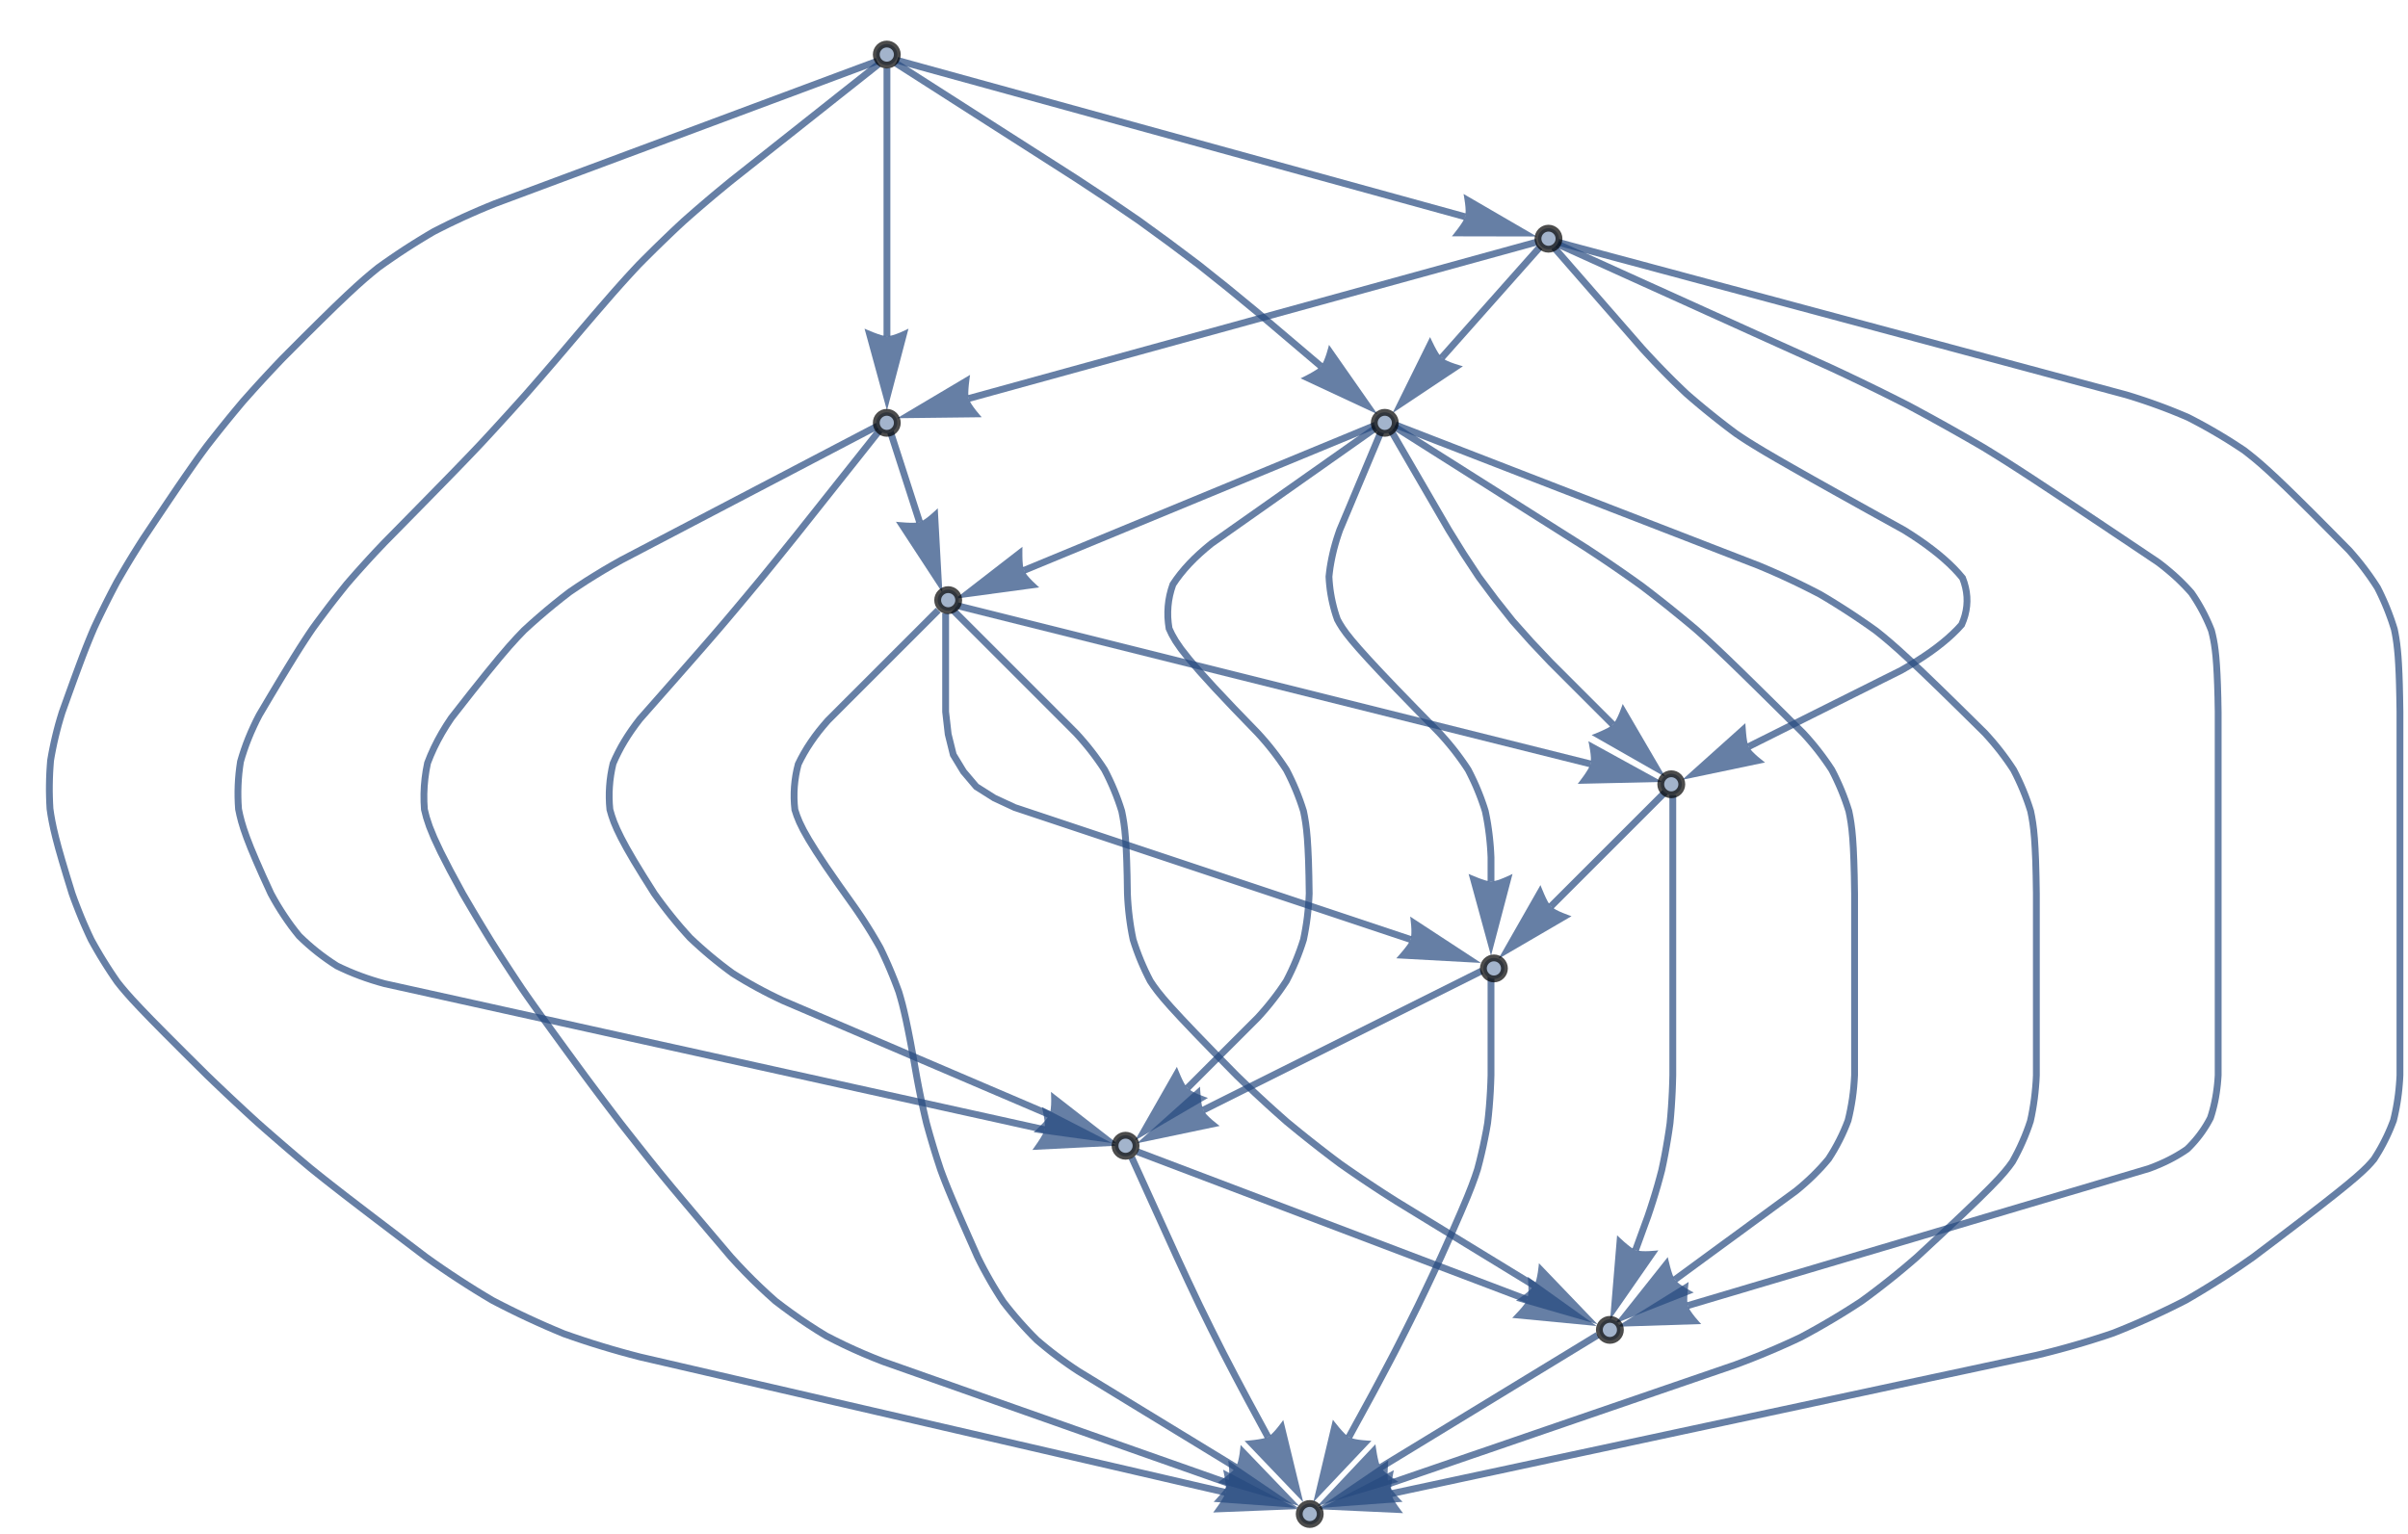 <?xml version="1.0" encoding="UTF-8"?>
<svg xmlns="http://www.w3.org/2000/svg" xmlns:xlink="http://www.w3.org/1999/xlink" width="353pt" height="225pt" viewBox="0 0 353 225" version="1.1">
<g id="surface14">
<path style="fill:none;stroke-width:1;stroke-linecap:butt;stroke-linejoin:miter;stroke:rgb(14.999%,28.999%,50%);stroke-opacity:0.7;stroke-miterlimit:3.25;" d="M 234.188 195.781 L 202.398 215.16 "/>
<path style=" stroke:none;fill-rule:nonzero;fill:rgb(14.999%,28.999%,50%);fill-opacity:0.7;" d="M 204.988 217.277 L 204.648 217.062 L 203.871 216.527 L 203.43 216.191 L 203.004 215.84 L 202.648 215.488 L 202.398 215.16 L 202.238 214.82 L 202.094 214.348 L 201.965 213.793 L 201.852 213.215 L 201.691 212.211 L 201.633 211.777 L 193.098 220.828 Z M 204.988 217.277 "/>
<path style="fill:none;stroke-width:1;stroke-linecap:butt;stroke-linejoin:miter;stroke:rgb(14.999%,28.999%,50%);stroke-opacity:0.7;stroke-miterlimit:3.25;" d="M 165.91 169.734 L 166.168 170.305 L 167.156 172.477 L 168.32 175.043 L 169.574 177.805 L 171.008 180.965 L 172.531 184.32 L 174.172 187.859 L 175.84 191.387 L 177.559 194.887 L 179.309 198.371 L 181.109 201.832 L 182.938 205.277 L 184.812 208.742 L 185.867 210.691 "/>
<path style=" stroke:none;fill-rule:nonzero;fill:rgb(14.999%,28.999%,50%);fill-opacity:0.7;" d="M 188.117 208.215 L 187.887 208.543 L 187.309 209.289 L 186.953 209.715 L 186.574 210.121 L 186.207 210.461 L 185.867 210.691 L 185.52 210.832 L 185.039 210.953 L 184.48 211.055 L 183.898 211.137 L 182.887 211.246 L 182.449 211.281 L 191.047 220.273 Z M 188.117 208.215 "/>
<path style="fill:none;stroke-width:1;stroke-linecap:butt;stroke-linejoin:miter;stroke:rgb(14.999%,28.999%,50%);stroke-opacity:0.7;stroke-miterlimit:3.25;" d="M 166.715 168.879 L 223.879 190.57 "/>
<path style=" stroke:none;fill-rule:nonzero;fill:rgb(14.999%,28.999%,50%);fill-opacity:0.7;" d="M 223.965 187.223 L 224 187.621 L 224.055 188.562 L 224.062 189.121 L 224.043 189.672 L 223.984 190.172 L 223.879 190.57 L 223.707 190.902 L 223.422 191.305 L 223.066 191.75 L 222.68 192.191 L 221.984 192.934 L 221.68 193.246 L 234.062 194.434 Z M 223.965 187.223 "/>
<path style="fill:none;stroke-width:1;stroke-linecap:butt;stroke-linejoin:miter;stroke:rgb(14.999%,28.999%,50%);stroke-opacity:0.7;stroke-miterlimit:3.25;" d="M 218.574 143.223 L 218.574 157.672 L 218.535 158.848 L 218.48 160.02 L 218.406 161.188 L 218.316 162.352 L 218.207 163.512 L 218.078 164.668 L 217.879 165.809 L 217.656 166.945 L 217.422 168.078 L 217.164 169.207 L 216.891 170.332 L 216.598 171.453 L 216.219 172.586 L 215.742 173.891 L 215.086 175.543 L 214.168 177.715 L 212.914 180.582 L 211.238 184.32 L 210.688 185.5 L 210.137 186.684 L 209.582 187.859 L 209.023 189.035 L 207.898 191.387 L 207.32 192.555 L 206.742 193.719 L 206.16 194.883 L 205.574 196.047 L 204.984 197.211 L 204.391 198.371 L 203.789 199.523 L 202.57 201.828 L 201.344 204.125 L 200.723 205.27 L 200.078 206.449 L 199.449 207.605 L 198.828 208.734 L 198.223 209.844 L 197.746 210.719 "/>
<path style=" stroke:none;fill-rule:nonzero;fill:rgb(14.999%,28.999%,50%);fill-opacity:0.7;" d="M 201.047 211.262 L 200.648 211.246 L 199.707 211.168 L 199.152 211.102 L 198.609 211.004 L 198.125 210.879 L 197.746 210.719 L 197.438 210.504 L 197.078 210.168 L 196.688 209.754 L 196.301 209.309 L 195.66 208.52 L 195.395 208.172 L 192.52 220.277 Z M 201.047 211.262 "/>
<path style="fill:none;stroke-width:1;stroke-linecap:butt;stroke-linejoin:miter;stroke:rgb(14.999%,28.999%,50%);stroke-opacity:0.7;stroke-miterlimit:3.25;" d="M 217.195 142.371 L 176.395 162.77 "/>
<path style=" stroke:none;fill-rule:nonzero;fill:rgb(14.999%,28.999%,50%);fill-opacity:0.7;" d="M 178.797 165.098 L 178.48 164.855 L 177.75 164.258 L 177.336 163.887 L 176.941 163.5 L 176.617 163.117 L 176.395 162.77 L 176.266 162.418 L 176.16 161.934 L 176.078 161.375 L 176.016 160.789 L 175.938 159.773 L 175.918 159.336 L 166.652 167.641 Z M 178.797 165.098 "/>
<path style="fill:none;stroke-width:1;stroke-linecap:butt;stroke-linejoin:miter;stroke:rgb(14.999%,28.999%,50%);stroke-opacity:0.7;stroke-miterlimit:3.25;" d="M 245.223 116.574 L 245.223 157.672 L 245.191 158.852 L 245.148 160.027 L 245.086 161.199 L 245.012 162.371 L 244.922 163.539 L 244.816 164.707 L 244.652 165.859 L 244.469 167.016 L 244.273 168.164 L 244.066 169.312 L 243.84 170.457 L 243.598 171.598 L 243.297 172.73 L 242.984 173.859 L 242.652 174.984 L 242.305 176.105 L 241.945 177.227 L 241.57 178.344 L 241.129 179.551 L 240.699 180.734 L 240.277 181.895 L 239.863 183.027 L 239.766 183.301 "/>
<path style=" stroke:none;fill-rule:nonzero;fill:rgb(14.999%,28.999%,50%);fill-opacity:0.7;" d="M 243.109 183.34 L 242.711 183.383 L 241.77 183.449 L 241.215 183.465 L 240.664 183.449 L 240.164 183.398 L 239.766 183.301 L 239.43 183.133 L 239.02 182.852 L 238.574 182.5 L 238.125 182.121 L 237.375 181.438 L 237.059 181.133 L 236.031 193.531 Z M 243.109 183.34 "/>
<path style="fill:none;stroke-width:1;stroke-linecap:butt;stroke-linejoin:miter;stroke:rgb(14.999%,28.999%,50%);stroke-opacity:0.7;stroke-miterlimit:3.25;" d="M 244.133 116.121 L 227.363 132.891 "/>
<path style=" stroke:none;fill-rule:nonzero;fill:rgb(14.999%,28.999%,50%);fill-opacity:0.7;" d="M 230.379 134.34 L 230.004 134.211 L 229.121 133.871 L 228.609 133.652 L 228.113 133.406 L 227.684 133.148 L 227.363 132.891 L 227.133 132.598 L 226.879 132.172 L 226.621 131.664 L 226.379 131.129 L 225.984 130.191 L 225.824 129.785 L 219.664 140.59 Z M 230.379 134.34 "/>
<path style="fill:none;stroke-width:1;stroke-linecap:butt;stroke-linejoin:miter;stroke:rgb(14.999%,28.999%,50%);stroke-opacity:0.7;stroke-miterlimit:3.25;" d="M 137.535 89.473 L 137.133 89.875 L 136.602 90.402 L 136.059 90.949 L 132.293 94.715 L 131.578 95.426 L 130.852 96.152 L 130.109 96.898 L 125.09 101.918 L 124.176 102.828 L 123.25 103.758 L 121.352 105.656 L 120.672 106.445 L 120.027 107.234 L 119.426 108.031 L 118.867 108.828 L 118.344 109.629 L 117.863 110.434 L 117.422 111.238 L 117.02 112.047 L 116.816 112.875 L 116.656 113.699 L 116.535 114.531 L 116.453 115.363 L 116.41 116.199 L 116.406 117.039 L 116.445 117.883 L 116.523 118.727 L 116.812 119.602 L 117.203 120.566 L 117.762 121.703 L 118.551 123.098 L 119.633 124.84 L 121.07 127.016 L 122.93 129.703 L 125.27 132.996 L 125.777 133.73 L 126.277 134.473 L 126.762 135.215 L 127.238 135.965 L 127.707 136.719 L 128.16 137.477 L 128.605 138.238 L 129.039 139.004 L 129.418 139.797 L 129.785 140.59 L 130.145 141.391 L 130.488 142.191 L 130.824 143 L 131.152 143.816 L 131.465 144.633 L 131.77 145.453 L 132.02 146.309 L 132.273 147.23 L 132.531 148.285 L 132.812 149.527 L 133.125 151.027 L 133.48 152.84 L 133.883 155.035 L 134.348 157.672 L 134.512 158.555 L 134.68 159.438 L 134.855 160.316 L 135.035 161.195 L 135.223 162.07 L 135.418 162.945 L 135.617 163.816 L 135.824 164.688 L 136.062 165.551 L 136.305 166.41 L 136.555 167.266 L 136.809 168.121 L 137.07 168.977 L 137.336 169.828 L 137.891 171.523 L 138.207 172.375 L 138.562 173.297 L 138.988 174.359 L 139.52 175.637 L 140.184 177.199 L 141.016 179.121 L 142.051 181.469 L 143.316 184.32 L 143.746 185.184 L 144.188 186.035 L 144.645 186.875 L 145.109 187.703 L 145.586 188.523 L 146.078 189.332 L 146.578 190.133 L 147.094 190.918 L 147.668 191.656 L 148.254 192.379 L 148.852 193.094 L 149.461 193.797 L 150.082 194.488 L 150.715 195.172 L 151.359 195.844 L 152.02 196.504 L 152.738 197.109 L 153.465 197.707 L 154.207 198.297 L 154.961 198.871 L 155.727 199.438 L 156.504 199.992 L 157.293 200.535 L 158.098 201.07 L 160.082 202.281 L 162.031 203.473 L 163.941 204.637 L 165.812 205.781 L 167.648 206.902 L 169.445 207.996 L 171.207 209.074 L 172.93 210.125 L 174.465 211.059 L 175.961 211.973 L 177.422 212.867 L 178.844 213.734 L 180.227 214.578 L 181.168 215.152 "/>
<path style=" stroke:none;fill-rule:nonzero;fill:rgb(14.999%,28.999%,50%);fill-opacity:0.7;" d="M 181.867 211.879 L 181.828 212.277 L 181.711 213.215 L 181.613 213.762 L 181.492 214.301 L 181.344 214.781 L 181.168 215.152 L 180.938 215.445 L 180.582 215.793 L 180.148 216.16 L 179.688 216.523 L 178.871 217.129 L 178.512 217.379 L 190.465 220.828 Z M 181.867 211.879 "/>
<path style="fill:none;stroke-width:1;stroke-linecap:butt;stroke-linejoin:miter;stroke:rgb(14.999%,28.999%,50%);stroke-opacity:0.7;stroke-miterlimit:3.25;" d="M 139.715 89.473 L 154.496 104.254 L 155.555 105.316 L 156.637 106.395 L 157.734 107.496 L 158.32 108.141 L 158.887 108.793 L 159.438 109.453 L 159.969 110.121 L 160.484 110.797 L 160.98 111.48 L 161.461 112.168 L 161.922 112.867 L 162.297 113.598 L 162.656 114.34 L 162.996 115.086 L 163.32 115.84 L 163.625 116.602 L 163.914 117.371 L 164.184 118.148 L 164.438 118.934 L 164.602 119.762 L 164.75 120.66 L 164.883 121.695 L 164.996 122.922 L 165.09 124.402 L 165.168 126.207 L 165.23 128.391 L 165.273 131.023 L 165.316 131.891 L 165.379 132.754 L 165.457 133.609 L 165.555 134.461 L 165.668 135.301 L 165.797 136.133 L 165.945 136.961 L 166.109 137.781 L 166.363 138.566 L 166.633 139.34 L 166.922 140.109 L 167.227 140.871 L 167.551 141.625 L 167.891 142.375 L 168.25 143.113 L 168.625 143.848 L 169.102 144.559 L 169.699 145.367 L 170.508 146.363 L 171.633 147.648 L 173.172 149.32 L 175.227 151.484 L 177.891 154.234 L 181.262 157.672 L 182.164 158.543 L 183.07 159.41 L 183.98 160.27 L 184.898 161.121 L 185.82 161.969 L 186.746 162.809 L 187.68 163.641 L 188.613 164.469 L 189.578 165.262 L 190.543 166.051 L 191.516 166.832 L 192.492 167.605 L 193.477 168.375 L 194.465 169.137 L 195.457 169.895 L 196.453 170.641 L 197.477 171.359 L 198.508 172.07 L 199.539 172.773 L 200.578 173.469 L 201.621 174.16 L 202.672 174.848 L 203.727 175.523 L 204.785 176.195 L 206.543 177.27 L 208.266 178.324 L 209.961 179.363 L 211.625 180.379 L 213.262 181.379 L 214.863 182.359 L 216.438 183.32 L 217.977 184.262 L 219.363 185.109 L 220.723 185.941 L 222.047 186.75 L 223.344 187.543 L 224.609 188.316 L 224.898 188.492 "/>
<path style=" stroke:none;fill-rule:nonzero;fill:rgb(14.999%,28.999%,50%);fill-opacity:0.7;" d="M 225.598 185.223 L 225.562 185.621 L 225.441 186.555 L 225.344 187.105 L 225.223 187.645 L 225.074 188.121 L 224.898 188.492 L 224.668 188.789 L 224.312 189.133 L 223.879 189.504 L 223.418 189.867 L 222.598 190.469 L 222.238 190.719 L 234.188 194.176 Z M 225.598 185.223 "/>
<path style="fill:none;stroke-width:1;stroke-linecap:butt;stroke-linejoin:miter;stroke:rgb(14.999%,28.999%,50%);stroke-opacity:0.7;stroke-miterlimit:3.25;" d="M 138.625 89.922 L 138.625 104.371 L 139 107.656 L 139.746 110.668 L 141.246 113.141 L 143.117 115.348 L 145.742 117.008 L 148.738 118.402 L 165.285 123.918 L 180.43 128.965 L 192.77 133.078 L 203.707 136.727 L 206.777 137.75 "/>
<path style=" stroke:none;fill-rule:nonzero;fill:rgb(14.999%,28.999%,50%);fill-opacity:0.7;" d="M 206.727 134.402 L 206.777 134.801 L 206.871 135.738 L 206.902 136.297 L 206.902 136.848 L 206.867 137.348 L 206.777 137.75 L 206.621 138.09 L 206.352 138.504 L 206.012 138.961 L 205.645 139.418 L 204.98 140.191 L 204.688 140.516 L 217.109 141.195 Z M 206.727 134.402 "/>
<path style="fill:none;stroke-width:1;stroke-linecap:butt;stroke-linejoin:miter;stroke:rgb(14.999%,28.999%,50%);stroke-opacity:0.7;stroke-miterlimit:3.25;" d="M 140.121 88.758 L 233.16 112.016 "/>
<path style=" stroke:none;fill-rule:nonzero;fill:rgb(14.999%,28.999%,50%);fill-opacity:0.7;" d="M 232.852 108.684 L 232.934 109.074 L 233.098 110.004 L 233.172 110.559 L 233.215 111.105 L 233.219 111.609 L 233.16 112.016 L 233.027 112.367 L 232.793 112.801 L 232.492 113.281 L 232.16 113.77 L 231.555 114.59 L 231.289 114.934 L 243.727 114.656 Z M 232.852 108.684 "/>
<path style="fill:none;stroke-width:1;stroke-linecap:butt;stroke-linejoin:miter;stroke:rgb(14.999%,28.999%,50%);stroke-opacity:0.7;stroke-miterlimit:3.25;" d="M 128.656 62.449 L 127.379 63.117 L 125.941 63.871 L 124.426 64.664 L 122.836 65.496 L 121.168 66.371 L 119.195 67.402 L 117.145 68.477 L 115.016 69.594 L 112.812 70.746 L 110.531 71.941 L 108.172 73.176 L 105.508 74.57 L 102.77 76.004 L 99.953 77.48 L 97.059 78.996 L 94.086 80.551 L 91.039 82.148 L 89.746 82.879 L 88.469 83.625 L 87.211 84.391 L 85.961 85.172 L 84.73 85.977 L 83.516 86.797 L 82.363 87.688 L 81.223 88.602 L 80.098 89.531 L 78.992 90.477 L 77.898 91.441 L 76.82 92.426 L 75.781 93.512 L 74.625 94.789 L 73.219 96.434 L 71.426 98.617 L 69.113 101.512 L 66.152 105.293 L 65.434 106.383 L 64.77 107.477 L 64.164 108.574 L 63.613 109.672 L 63.117 110.777 L 62.676 111.887 L 62.461 113.012 L 62.301 114.141 L 62.195 115.27 L 62.145 116.406 L 62.152 117.543 L 62.215 118.688 L 62.516 119.871 L 62.957 121.203 L 63.625 122.84 L 64.598 124.922 L 65.969 127.598 L 67.82 131.023 L 68.508 132.199 L 69.199 133.375 L 69.895 134.547 L 70.598 135.715 L 71.305 136.879 L 72.016 138.043 L 72.746 139.191 L 73.48 140.34 L 74.223 141.48 L 74.969 142.621 L 75.719 143.758 L 76.473 144.891 L 77.27 146.043 L 78.195 147.355 L 79.375 149.008 L 80.934 151.164 L 82.996 153.996 L 85.688 157.672 L 86.566 158.852 L 87.445 160.027 L 88.332 161.203 L 89.219 162.375 L 90.109 163.547 L 91 164.715 L 91.906 165.871 L 92.816 167.027 L 93.727 168.18 L 94.641 169.332 L 95.559 170.48 L 96.477 171.625 L 97.434 172.789 L 98.531 174.117 L 99.914 175.766 L 101.719 177.91 L 104.082 180.707 L 107.152 184.32 L 108.195 185.457 L 109.254 186.566 L 110.328 187.652 L 111.422 188.711 L 112.535 189.75 L 113.66 190.762 L 114.855 191.672 L 116.07 192.562 L 117.297 193.426 L 118.543 194.262 L 119.809 195.078 L 121.09 195.867 L 122.438 196.555 L 123.801 197.223 L 125.184 197.863 L 126.582 198.48 L 128 199.07 L 129.434 199.637 L 134.418 201.395 L 139.27 203.105 L 143.988 204.773 L 148.574 206.391 L 153.031 207.961 L 157.355 209.488 L 161.148 210.824 L 164.809 212.117 L 168.34 213.363 L 171.738 214.559 L 175.004 215.711 L 178.137 216.816 L 180.055 217.492 "/>
<path style=" stroke:none;fill-rule:nonzero;fill:rgb(14.999%,28.999%,50%);fill-opacity:0.7;" d="M 180.059 214.148 L 180.105 214.543 L 180.184 215.484 L 180.203 216.043 L 180.195 216.594 L 180.152 217.094 L 180.055 217.492 L 179.891 217.828 L 179.617 218.242 L 179.27 218.691 L 178.895 219.145 L 178.215 219.902 L 177.918 220.223 L 190.328 221.117 Z M 180.059 214.148 "/>
<path style="fill:none;stroke-width:1;stroke-linecap:butt;stroke-linejoin:miter;stroke:rgb(14.999%,28.999%,50%);stroke-opacity:0.7;stroke-miterlimit:3.25;" d="M 129.066 62.941 L 128.863 63.195 L 128.457 63.707 L 128.039 64.23 L 127.613 64.77 L 127.18 65.316 L 126.73 65.879 L 126.238 66.5 L 125.734 67.137 L 125.219 67.785 L 124.695 68.445 L 124.16 69.117 L 123.617 69.801 L 123.062 70.5 L 122.5 71.207 L 121.887 71.98 L 121.266 72.762 L 120.633 73.559 L 119.992 74.367 L 119.34 75.188 L 118.68 76.02 L 118.008 76.863 L 117.328 77.723 L 116.621 78.609 L 114.488 81.258 L 113.773 82.141 L 112.344 83.898 L 111.625 84.777 L 110.902 85.652 L 110.176 86.523 L 109.453 87.395 L 108.723 88.262 L 107.996 89.133 L 106.535 90.867 L 105.801 91.73 L 105.051 92.605 L 104.227 93.559 L 103.262 94.672 L 102.082 96.023 L 100.613 97.699 L 98.789 99.773 L 96.539 102.328 L 93.789 105.449 L 93.176 106.254 L 92.594 107.062 L 92.051 107.871 L 91.543 108.684 L 91.07 109.496 L 90.637 110.316 L 90.234 111.137 L 89.871 111.957 L 89.688 112.793 L 89.539 113.629 L 89.426 114.469 L 89.352 115.312 L 89.309 116.156 L 89.305 117.004 L 89.336 117.852 L 89.406 118.703 L 89.66 119.578 L 89.988 120.52 L 90.441 121.586 L 91.051 122.844 L 91.859 124.355 L 92.914 126.18 L 94.254 128.379 L 95.918 131.023 L 96.535 131.879 L 97.16 132.719 L 97.797 133.551 L 98.445 134.367 L 99.105 135.172 L 99.773 135.961 L 100.457 136.738 L 101.148 137.504 L 101.895 138.203 L 102.648 138.887 L 103.418 139.562 L 104.195 140.223 L 104.984 140.867 L 105.785 141.504 L 106.598 142.125 L 107.418 142.73 L 108.297 143.273 L 109.184 143.805 L 110.082 144.32 L 110.992 144.824 L 111.91 145.316 L 112.84 145.793 L 113.781 146.258 L 114.734 146.711 L 117.762 148.004 L 120.727 149.273 L 123.633 150.516 L 126.48 151.734 L 129.266 152.926 L 131.996 154.094 L 134.664 155.238 L 137.273 156.352 L 139.59 157.344 L 141.844 158.309 L 144.035 159.246 L 146.172 160.16 L 148.25 161.047 L 150.266 161.91 L 152.223 162.746 L 153.844 163.441 "/>
<path style=" stroke:none;fill-rule:nonzero;fill:rgb(14.999%,28.999%,50%);fill-opacity:0.7;" d="M 154.066 160.102 L 154.086 160.5 L 154.102 161.445 L 154.086 162 L 154.043 162.551 L 153.965 163.047 L 153.844 163.441 L 153.656 163.766 L 153.355 164.156 L 152.98 164.586 L 152.574 165.012 L 151.852 165.727 L 151.531 166.023 L 163.855 167.727 Z M 154.066 160.102 "/>
<path style="fill:none;stroke-width:1;stroke-linecap:butt;stroke-linejoin:miter;stroke:rgb(14.999%,28.999%,50%);stroke-opacity:0.7;stroke-miterlimit:3.25;" d="M 130.496 63.199 L 134.805 76.551 "/>
<path style=" stroke:none;fill-rule:nonzero;fill:rgb(14.999%,28.999%,50%);fill-opacity:0.7;" d="M 137.469 74.527 L 137.184 74.805 L 136.48 75.434 L 136.051 75.789 L 135.609 76.117 L 135.184 76.383 L 134.805 76.551 L 134.438 76.625 L 133.945 76.652 L 133.375 76.652 L 132.789 76.625 L 131.773 76.551 L 131.34 76.504 L 138.152 86.914 Z M 137.469 74.527 "/>
<path style="fill:none;stroke-width:1;stroke-linecap:butt;stroke-linejoin:miter;stroke:rgb(14.999%,28.999%,50%);stroke-opacity:0.7;stroke-miterlimit:3.25;" d="M 204.543 62.289 L 205.777 62.77 L 207.207 63.32 L 208.699 63.898 L 210.254 64.504 L 211.871 65.129 L 213.555 65.781 L 215.297 66.457 L 217.355 67.254 L 219.48 68.078 L 221.664 68.926 L 223.91 69.797 L 226.223 70.691 L 228.598 71.613 L 231.035 72.555 L 233.535 73.523 L 236.348 74.617 L 239.227 75.73 L 242.168 76.871 L 245.172 78.035 L 248.238 79.223 L 251.367 80.438 L 254.559 81.672 L 257.816 82.934 L 258.965 83.418 L 260.109 83.914 L 261.246 84.422 L 262.375 84.945 L 263.496 85.477 L 264.605 86.02 L 265.711 86.578 L 266.809 87.145 L 267.867 87.773 L 268.914 88.414 L 269.957 89.07 L 270.992 89.734 L 272.016 90.41 L 273.035 91.102 L 274.047 91.801 L 275.047 92.516 L 276.027 93.305 L 277.098 94.207 L 278.359 95.316 L 279.91 96.738 L 281.848 98.566 L 284.273 100.902 L 287.285 103.848 L 290.984 107.496 L 291.566 108.141 L 292.137 108.793 L 292.684 109.453 L 293.219 110.121 L 293.73 110.797 L 294.23 111.48 L 294.707 112.168 L 295.172 112.867 L 295.547 113.598 L 295.902 114.34 L 296.242 115.086 L 296.566 115.84 L 296.871 116.602 L 297.16 117.371 L 297.43 118.148 L 297.684 118.934 L 297.848 119.762 L 297.996 120.66 L 298.129 121.695 L 298.242 122.922 L 298.336 124.402 L 298.418 126.207 L 298.477 128.391 L 298.52 131.023 L 298.52 157.672 L 298.477 158.539 L 298.41 159.398 L 298.328 160.25 L 298.23 161.098 L 298.109 161.934 L 297.973 162.762 L 297.82 163.578 L 297.645 164.391 L 297.383 165.164 L 297.102 165.926 L 296.801 166.684 L 296.48 167.43 L 296.145 168.172 L 295.789 168.902 L 295.414 169.625 L 295.023 170.34 L 294.52 171.035 L 293.887 171.82 L 293.012 172.809 L 291.777 174.094 L 290.074 175.785 L 287.785 177.984 L 284.805 180.797 L 281.012 184.32 L 280.023 185.176 L 279.023 186.02 L 278.016 186.852 L 277 187.668 L 275.98 188.473 L 274.949 189.266 L 273.914 190.047 L 272.867 190.812 L 271.785 191.516 L 270.695 192.207 L 269.598 192.883 L 268.492 193.547 L 267.379 194.199 L 266.258 194.84 L 265.129 195.465 L 263.992 196.078 L 262.82 196.629 L 261.641 197.164 L 260.449 197.688 L 259.254 198.199 L 258.051 198.699 L 256.84 199.184 L 255.617 199.656 L 254.391 200.117 L 250.648 201.402 L 246.98 202.664 L 243.383 203.898 L 239.863 205.109 L 236.414 206.293 L 233.035 207.453 L 229.73 208.59 L 226.5 209.699 L 223.637 210.684 L 220.844 211.645 L 218.129 212.578 L 215.48 213.484 L 212.91 214.371 L 210.41 215.23 L 207.984 216.062 L 205.633 216.871 L 203.645 217.555 L 203.539 217.59 "/>
<path style=" stroke:none;fill-rule:nonzero;fill:rgb(14.999%,28.999%,50%);fill-opacity:0.7;" d="M 205.613 220.215 L 205.328 219.934 L 204.684 219.242 L 204.324 218.82 L 203.988 218.383 L 203.711 217.965 L 203.539 217.59 L 203.457 217.227 L 203.418 216.73 L 203.41 216.164 L 203.426 215.574 L 203.484 214.559 L 203.52 214.125 L 193.238 221.129 Z M 205.613 220.215 "/>
<path style="fill:none;stroke-width:1;stroke-linecap:butt;stroke-linejoin:miter;stroke:rgb(14.999%,28.999%,50%);stroke-opacity:0.7;stroke-miterlimit:3.25;" d="M 204.41 62.559 L 204.684 62.73 L 205.516 63.258 L 206.379 63.805 L 207.27 64.367 L 208.188 64.949 L 209.137 65.547 L 210.113 66.168 L 211.238 66.879 L 212.387 67.605 L 213.57 68.352 L 214.777 69.117 L 216.016 69.902 L 217.285 70.703 L 218.582 71.523 L 219.906 72.363 L 221.375 73.293 L 222.875 74.242 L 224.406 75.211 L 225.961 76.195 L 227.551 77.199 L 229.164 78.223 L 230.809 79.262 L 232.484 80.32 L 233.531 81.008 L 234.578 81.699 L 235.617 82.398 L 236.652 83.105 L 237.684 83.816 L 238.707 84.531 L 239.73 85.254 L 240.746 85.984 L 241.738 86.742 L 242.723 87.508 L 243.707 88.277 L 244.684 89.055 L 245.656 89.84 L 246.625 90.629 L 247.586 91.422 L 248.543 92.223 L 249.496 93.07 L 250.539 94.023 L 251.777 95.184 L 253.309 96.641 L 255.23 98.504 L 257.641 100.867 L 260.645 103.832 L 264.332 107.496 L 264.918 108.141 L 265.484 108.793 L 266.035 109.453 L 266.566 110.121 L 267.082 110.797 L 267.578 111.48 L 268.059 112.168 L 268.523 112.867 L 268.898 113.598 L 269.254 114.34 L 269.594 115.086 L 269.918 115.84 L 270.223 116.602 L 270.512 117.371 L 270.781 118.148 L 271.035 118.934 L 271.199 119.762 L 271.348 120.66 L 271.48 121.695 L 271.594 122.922 L 271.688 124.402 L 271.766 126.207 L 271.828 128.391 L 271.871 131.023 L 271.871 157.672 L 271.82 158.535 L 271.754 159.387 L 271.664 160.23 L 271.555 161.062 L 271.422 161.887 L 271.273 162.699 L 271.105 163.5 L 270.918 164.293 L 270.629 165.035 L 270.32 165.766 L 269.992 166.488 L 269.641 167.199 L 269.273 167.902 L 268.887 168.594 L 268.477 169.277 L 268.051 169.945 L 267.523 170.566 L 266.977 171.18 L 266.406 171.777 L 265.82 172.371 L 265.215 172.949 L 264.586 173.52 L 263.941 174.082 L 263.273 174.633 L 261.641 175.828 L 260.039 177 L 258.473 178.152 L 256.93 179.277 L 255.422 180.387 L 253.945 181.469 L 252.496 182.527 L 251.078 183.566 L 249.816 184.492 L 248.582 185.398 L 247.379 186.281 L 246.207 187.137 L 245.535 187.633 "/>
<path style=" stroke:none;fill-rule:nonzero;fill:rgb(14.999%,28.999%,50%);fill-opacity:0.7;" d="M 248.293 189.523 L 247.938 189.34 L 247.121 188.871 L 246.648 188.574 L 246.195 188.258 L 245.809 187.938 L 245.535 187.633 L 245.348 187.309 L 245.164 186.848 L 244.988 186.309 L 244.828 185.742 L 244.582 184.754 L 244.484 184.328 L 236.746 194.07 Z M 248.293 189.523 "/>
<path style="fill:none;stroke-width:1;stroke-linecap:butt;stroke-linejoin:miter;stroke:rgb(14.999%,28.999%,50%);stroke-opacity:0.7;stroke-miterlimit:3.25;" d="M 201.848 62.621 L 201.703 62.723 L 200.961 63.242 L 200.199 63.781 L 199.414 64.336 L 198.602 64.906 L 197.77 65.492 L 196.91 66.098 L 195.93 66.789 L 194.926 67.492 L 193.902 68.219 L 192.852 68.957 L 191.773 69.715 L 190.676 70.488 L 189.555 71.281 L 188.406 72.086 L 187.141 72.98 L 185.848 73.891 L 184.535 74.816 L 183.195 75.758 L 181.832 76.719 L 180.445 77.695 L 179.035 78.691 L 177.598 79.699 L 176.703 80.438 L 175.863 81.176 L 175.074 81.918 L 174.34 82.668 L 173.66 83.422 L 173.031 84.18 L 172.457 84.941 L 171.938 85.707 L 171.68 86.5 L 171.477 87.293 L 171.328 88.09 L 171.234 88.895 L 171.191 89.703 L 171.199 90.516 L 171.266 91.332 L 171.379 92.156 L 171.781 93.016 L 172.332 93.98 L 173.133 95.148 L 174.289 96.617 L 175.891 98.488 L 178.043 100.859 L 180.84 103.828 L 184.387 107.496 L 184.969 108.141 L 185.539 108.793 L 186.086 109.453 L 186.617 110.121 L 187.133 110.797 L 187.633 111.48 L 188.109 112.168 L 188.574 112.867 L 188.949 113.598 L 189.305 114.34 L 189.645 115.086 L 189.969 115.84 L 190.273 116.602 L 190.562 117.371 L 190.832 118.148 L 191.086 118.934 L 191.25 119.762 L 191.398 120.66 L 191.531 121.695 L 191.645 122.922 L 191.738 124.402 L 191.82 126.207 L 191.879 128.391 L 191.922 131.023 L 191.879 131.891 L 191.82 132.754 L 191.738 133.609 L 191.645 134.461 L 191.531 135.301 L 191.398 136.133 L 191.25 136.961 L 191.086 137.781 L 190.832 138.566 L 190.562 139.34 L 190.273 140.109 L 189.969 140.871 L 189.645 141.625 L 189.305 142.375 L 188.949 143.113 L 188.574 143.848 L 188.109 144.543 L 187.633 145.234 L 187.133 145.914 L 186.617 146.59 L 186.086 147.258 L 185.539 147.918 L 184.969 148.574 L 184.387 149.219 L 180.105 153.5 L 179.082 154.52 L 178.082 155.523 L 177.098 156.504 L 176.137 157.469 L 174.066 159.539 "/>
<path style=" stroke:none;fill-rule:nonzero;fill:rgb(14.999%,28.999%,50%);fill-opacity:0.7;" d="M 177.082 160.988 L 176.703 160.859 L 175.82 160.523 L 175.312 160.301 L 174.816 160.055 L 174.387 159.801 L 174.066 159.539 L 173.832 159.246 L 173.582 158.82 L 173.324 158.312 L 173.078 157.777 L 172.684 156.84 L 172.527 156.434 L 166.363 167.242 Z M 177.082 160.988 "/>
<path style="fill:none;stroke-width:1;stroke-linecap:butt;stroke-linejoin:miter;stroke:rgb(14.999%,28.999%,50%);stroke-opacity:0.7;stroke-miterlimit:3.25;" d="M 202.512 63.152 L 202.449 63.297 L 202.277 63.707 L 202.102 64.125 L 201.922 64.551 L 201.742 64.984 L 201.555 65.43 L 201.367 65.879 L 201.156 66.375 L 200.945 66.883 L 200.73 67.395 L 200.512 67.914 L 200.289 68.445 L 200.066 68.98 L 199.836 69.527 L 199.605 70.078 L 199.367 70.641 L 199.129 71.207 L 198.871 71.824 L 198.609 72.449 L 198.344 73.078 L 198.078 73.719 L 197.805 74.367 L 197.531 75.023 L 197.25 75.684 L 196.969 76.355 L 196.684 77.035 L 196.395 77.723 L 196.156 78.422 L 195.93 79.117 L 195.727 79.809 L 195.539 80.5 L 195.375 81.184 L 195.227 81.863 L 195.098 82.543 L 194.984 83.215 L 194.895 83.887 L 194.82 84.555 L 194.859 85.199 L 194.918 85.84 L 194.992 86.477 L 195.09 87.109 L 195.203 87.738 L 195.336 88.363 L 195.488 88.988 L 195.656 89.605 L 195.844 90.219 L 196.055 90.832 L 196.383 91.43 L 196.801 92.094 L 197.363 92.883 L 198.145 93.867 L 199.207 95.105 L 200.617 96.672 L 202.438 98.629 L 204.738 101.043 L 207.582 103.973 L 211.035 107.496 L 211.504 108.012 L 211.961 108.531 L 212.41 109.059 L 212.844 109.586 L 213.27 110.121 L 213.68 110.66 L 214.082 111.207 L 214.473 111.754 L 214.855 112.309 L 215.223 112.867 L 215.523 113.453 L 215.812 114.043 L 216.094 114.637 L 216.363 115.238 L 216.617 115.84 L 216.863 116.449 L 217.098 117.062 L 217.32 117.684 L 217.535 118.305 L 217.734 118.934 L 217.867 119.586 L 217.992 120.246 L 218.105 120.91 L 218.203 121.582 L 218.293 122.254 L 218.371 122.934 L 218.438 123.617 L 218.496 124.305 L 218.539 124.996 L 218.574 125.691 L 218.574 129.246 "/>
<path style=" stroke:none;fill-rule:nonzero;fill:rgb(14.999%,28.999%,50%);fill-opacity:0.7;" d="M 221.73 128.141 L 221.371 128.316 L 220.508 128.699 L 219.992 128.906 L 219.469 129.082 L 218.984 129.207 L 218.574 129.246 L 218.203 129.207 L 217.723 129.082 L 217.18 128.906 L 216.629 128.699 L 215.688 128.316 L 215.289 128.141 L 218.574 140.141 Z M 221.73 128.141 "/>
<path style="fill:none;stroke-width:1;stroke-linecap:butt;stroke-linejoin:miter;stroke:rgb(14.999%,28.999%,50%);stroke-opacity:0.7;stroke-miterlimit:3.25;" d="M 203.879 63.066 L 204.254 63.707 L 205.512 65.879 L 207 68.445 L 208.605 71.207 L 210.438 74.367 L 212.387 77.723 L 214.543 81.203 L 216.793 84.613 L 219.227 87.879 L 221.758 91.07 L 224.477 94.121 L 227.289 97.098 L 231.219 101.031 L 234.883 104.691 L 236.43 106.238 "/>
<path style=" stroke:none;fill-rule:nonzero;fill:rgb(14.999%,28.999%,50%);fill-opacity:0.7;" d="M 237.879 103.223 L 237.75 103.602 L 237.414 104.484 L 237.191 104.996 L 236.945 105.488 L 236.691 105.922 L 236.43 106.238 L 236.137 106.473 L 235.711 106.727 L 235.203 106.98 L 234.672 107.227 L 233.73 107.621 L 233.324 107.777 L 244.133 113.941 Z M 237.879 103.223 "/>
<path style="fill:none;stroke-width:1;stroke-linecap:butt;stroke-linejoin:miter;stroke:rgb(14.999%,28.999%,50%);stroke-opacity:0.7;stroke-miterlimit:3.25;" d="M 201.684 62.32 L 150.113 83.633 "/>
<path style=" stroke:none;fill-rule:nonzero;fill:rgb(14.999%,28.999%,50%);fill-opacity:0.7;" d="M 152.344 86.129 L 152.047 85.863 L 151.359 85.215 L 150.973 84.812 L 150.609 84.398 L 150.312 83.996 L 150.113 83.633 L 150.012 83.273 L 149.941 82.785 L 149.898 82.219 L 149.879 81.629 L 149.875 80.613 L 149.883 80.176 L 140.047 87.793 Z M 152.344 86.129 "/>
<path style="fill:none;stroke-width:1;stroke-linecap:butt;stroke-linejoin:miter;stroke:rgb(14.999%,28.999%,50%);stroke-opacity:0.7;stroke-miterlimit:3.25;" d="M 228.25 35.484 L 228.289 35.492 L 229.879 35.922 L 231.535 36.367 L 233.262 36.828 L 235.051 37.309 L 236.91 37.809 L 238.836 38.324 L 240.828 38.859 L 242.891 39.414 L 245.016 39.984 L 247.543 40.664 L 250.141 41.363 L 252.801 42.078 L 255.531 42.809 L 258.324 43.559 L 261.188 44.328 L 264.121 45.117 L 267.117 45.922 L 270.18 46.746 L 273.312 47.586 L 276.844 48.535 L 280.441 49.5 L 284.109 50.484 L 287.844 51.488 L 291.645 52.508 L 295.512 53.547 L 299.445 54.605 L 303.445 55.68 L 307.516 56.773 L 311.652 57.883 L 312.59 58.168 L 313.52 58.465 L 314.445 58.773 L 315.367 59.09 L 316.281 59.418 L 317.191 59.754 L 318.094 60.102 L 318.988 60.461 L 319.879 60.828 L 320.766 61.207 L 321.613 61.645 L 322.457 62.094 L 323.293 62.551 L 324.125 63.02 L 324.949 63.5 L 325.77 63.988 L 326.582 64.484 L 327.391 64.996 L 328.191 65.516 L 328.988 66.043 L 329.754 66.641 L 330.566 67.297 L 331.469 68.066 L 332.508 68.996 L 333.738 70.133 L 335.203 71.531 L 336.953 73.242 L 339.039 75.309 L 341.504 77.789 L 344.402 80.727 L 344.863 81.254 L 345.312 81.781 L 345.754 82.312 L 346.18 82.848 L 346.598 83.391 L 347.004 83.938 L 347.402 84.488 L 347.785 85.043 L 348.16 85.602 L 348.523 86.164 L 348.82 86.754 L 349.105 87.352 L 349.379 87.949 L 349.645 88.555 L 349.895 89.16 L 350.137 89.773 L 350.367 90.391 L 350.59 91.012 L 350.797 91.641 L 350.996 92.27 L 351.129 92.934 L 351.25 93.633 L 351.359 94.398 L 351.457 95.266 L 351.547 96.266 L 351.621 97.43 L 351.688 98.793 L 351.742 100.383 L 351.785 102.23 L 351.82 104.371 L 351.82 157.672 L 351.781 158.363 L 351.73 159.047 L 351.668 159.727 L 351.594 160.398 L 351.504 161.066 L 351.402 161.727 L 351.289 162.379 L 351.16 163.023 L 351.023 163.664 L 350.871 164.301 L 350.641 164.895 L 350.402 165.484 L 350.148 166.07 L 349.883 166.645 L 349.602 167.215 L 349.312 167.781 L 349.008 168.34 L 348.691 168.891 L 348.359 169.434 L 348.02 169.973 L 347.586 170.484 L 347.066 171.047 L 346.375 171.715 L 345.441 172.555 L 344.184 173.617 L 342.523 174.961 L 340.383 176.645 L 337.688 178.73 L 334.359 181.27 L 330.32 184.32 L 329.348 185 L 328.375 185.672 L 327.395 186.328 L 326.414 186.98 L 325.426 187.617 L 324.434 188.246 L 323.434 188.863 L 322.434 189.473 L 321.426 190.07 L 320.414 190.66 L 319.375 191.184 L 318.332 191.703 L 317.285 192.207 L 316.23 192.703 L 315.172 193.188 L 314.109 193.664 L 313.043 194.129 L 311.973 194.582 L 310.895 195.027 L 309.816 195.461 L 308.707 195.836 L 307.594 196.195 L 306.473 196.551 L 305.352 196.891 L 304.223 197.223 L 303.094 197.543 L 301.957 197.855 L 300.816 198.156 L 299.668 198.449 L 298.52 198.727 L 293.312 199.844 L 288.191 200.945 L 283.152 202.023 L 278.199 203.086 L 273.332 204.133 L 268.551 205.156 L 263.852 206.168 L 259.234 207.156 L 254.707 208.129 L 250.258 209.082 L 246.32 209.926 L 242.469 210.754 L 238.699 211.562 L 235.012 212.355 L 231.414 213.125 L 227.898 213.879 L 224.465 214.617 L 221.121 215.336 L 217.859 216.035 L 214.68 216.715 L 212.012 217.289 L 209.426 217.844 L 206.922 218.379 L 204.504 218.898 L 203.938 219.02 "/>
<path style=" stroke:none;fill-rule:nonzero;fill:rgb(14.999%,28.999%,50%);fill-opacity:0.7;" d="M 205.684 221.875 L 205.434 221.562 L 204.879 220.801 L 204.57 220.336 L 204.285 219.863 L 204.062 219.414 L 203.938 219.02 L 203.902 218.648 L 203.922 218.156 L 203.98 217.59 L 204.062 217.008 L 204.242 216.008 L 204.332 215.578 L 193.285 221.305 Z M 205.684 221.875 "/>
<path style="fill:none;stroke-width:1;stroke-linecap:butt;stroke-linejoin:miter;stroke:rgb(14.999%,28.999%,50%);stroke-opacity:0.7;stroke-miterlimit:3.25;" d="M 228.168 35.719 L 228.52 35.879 L 229.438 36.293 L 230.383 36.723 L 231.355 37.16 L 232.352 37.613 L 233.379 38.078 L 234.43 38.551 L 235.508 39.039 L 236.609 39.539 L 237.875 40.113 L 239.164 40.695 L 240.484 41.293 L 241.828 41.902 L 243.199 42.52 L 244.594 43.152 L 246.02 43.797 L 247.469 44.453 L 248.945 45.121 L 250.449 45.805 L 252.113 46.555 L 253.805 47.32 L 255.52 48.098 L 257.262 48.887 L 259.035 49.688 L 260.828 50.5 L 262.652 51.324 L 264.504 52.16 L 266.379 53.012 L 268.281 53.871 L 269.434 54.41 L 270.582 54.949 L 272.871 56.043 L 275.152 57.152 L 276.289 57.715 L 277.426 58.281 L 278.559 58.852 L 279.688 59.422 L 280.805 60.023 L 281.918 60.625 L 283.031 61.23 L 284.141 61.844 L 285.246 62.457 L 286.352 63.078 L 288.555 64.328 L 289.652 64.961 L 290.746 65.598 L 291.844 66.27 L 293.027 67.004 L 294.387 67.863 L 296.012 68.906 L 297.992 70.195 L 300.414 71.793 L 303.371 73.75 L 306.949 76.137 L 311.242 79.008 L 316.332 82.422 L 316.883 82.84 L 317.418 83.266 L 317.941 83.699 L 318.453 84.137 L 318.953 84.582 L 319.438 85.035 L 319.906 85.496 L 320.367 85.965 L 320.809 86.438 L 321.242 86.918 L 321.598 87.441 L 321.938 87.969 L 322.266 88.508 L 322.578 89.051 L 322.879 89.602 L 323.168 90.16 L 323.441 90.723 L 323.703 91.293 L 323.953 91.871 L 324.188 92.457 L 324.344 93.09 L 324.488 93.762 L 324.621 94.504 L 324.738 95.348 L 324.844 96.328 L 324.934 97.477 L 325.012 98.82 L 325.078 100.398 L 325.133 102.238 L 325.172 104.371 L 325.172 157.672 L 325.125 158.348 L 325.066 159.012 L 324.988 159.668 L 324.898 160.309 L 324.793 160.941 L 324.672 161.562 L 324.535 162.172 L 324.383 162.77 L 324.219 163.355 L 324.035 163.93 L 323.762 164.438 L 323.477 164.934 L 323.172 165.418 L 322.855 165.891 L 322.52 166.355 L 322.172 166.805 L 321.809 167.246 L 321.43 167.672 L 321.039 168.09 L 320.629 168.496 L 320.129 168.836 L 319.613 169.16 L 319.086 169.477 L 318.539 169.781 L 317.98 170.074 L 317.406 170.355 L 316.812 170.625 L 316.207 170.883 L 315.59 171.133 L 314.953 171.367 L 311.047 172.527 L 307.203 173.672 L 303.426 174.793 L 299.711 175.898 L 296.062 176.98 L 292.477 178.047 L 288.957 179.094 L 285.5 180.121 L 282.109 181.129 L 278.785 182.117 L 275.848 182.992 L 272.973 183.844 L 270.164 184.68 L 267.418 185.496 L 264.738 186.293 L 262.121 187.07 L 259.57 187.828 L 257.082 188.566 L 254.66 189.289 L 252.301 189.988 L 250.332 190.574 L 248.426 191.141 L 247.422 191.438 "/>
<path style=" stroke:none;fill-rule:nonzero;fill:rgb(14.999%,28.999%,50%);fill-opacity:0.7;" d="M 249.383 194.148 L 249.113 193.855 L 248.5 193.141 L 248.156 192.699 L 247.836 192.25 L 247.578 191.82 L 247.422 191.438 L 247.355 191.07 L 247.34 190.574 L 247.355 190.008 L 247.395 189.422 L 247.496 188.41 L 247.547 187.973 L 236.98 194.543 Z M 249.383 194.148 "/>
<path style="fill:none;stroke-width:1;stroke-linecap:butt;stroke-linejoin:miter;stroke:rgb(14.999%,28.999%,50%);stroke-opacity:0.7;stroke-miterlimit:3.25;" d="M 227.777 36.246 L 228.125 36.648 L 228.484 37.059 L 228.852 37.477 L 229.223 37.902 L 229.602 38.336 L 229.984 38.777 L 230.379 39.23 L 230.812 39.727 L 231.254 40.23 L 231.699 40.746 L 232.156 41.266 L 232.617 41.797 L 233.086 42.332 L 233.559 42.879 L 234.043 43.43 L 234.531 43.992 L 235.027 44.559 L 235.562 45.176 L 236.109 45.797 L 236.66 46.43 L 237.215 47.07 L 237.781 47.719 L 238.352 48.371 L 238.93 49.035 L 239.516 49.707 L 240.109 50.387 L 240.707 51.074 L 241.34 51.766 L 241.98 52.453 L 242.621 53.137 L 243.27 53.812 L 243.922 54.484 L 244.578 55.148 L 245.238 55.809 L 245.906 56.461 L 246.574 57.109 L 247.25 57.75 L 247.953 58.359 L 248.66 58.961 L 249.371 59.559 L 250.086 60.148 L 250.809 60.734 L 251.531 61.312 L 252.262 61.887 L 252.996 62.457 L 253.738 63.02 L 254.48 63.574 L 255.27 64.105 L 256.16 64.688 L 257.262 65.371 L 258.664 66.219 L 260.473 67.277 L 262.789 68.605 L 265.711 70.262 L 269.336 72.293 L 273.773 74.766 L 279.113 77.723 L 280.234 78.43 L 281.297 79.137 L 282.297 79.84 L 283.242 80.547 L 284.133 81.246 L 284.961 81.949 L 285.73 82.648 L 286.445 83.348 L 287.098 84.047 L 287.695 84.746 L 287.945 85.434 L 288.133 86.125 L 288.266 86.812 L 288.34 87.5 L 288.355 88.188 L 288.312 88.871 L 288.211 89.555 L 288.055 90.238 L 287.836 90.918 L 287.562 91.598 L 286.941 92.273 L 286.258 92.945 L 285.52 93.617 L 284.723 94.285 L 283.867 94.957 L 282.953 95.625 L 281.98 96.289 L 280.949 96.957 L 279.863 97.621 L 278.719 98.285 L 277.25 99.02 L 275.797 99.742 L 274.367 100.461 L 272.953 101.168 L 271.555 101.863 L 270.18 102.555 L 268.816 103.234 L 267.477 103.906 L 266.152 104.566 L 264.848 105.219 L 263.648 105.82 L 262.469 106.41 L 261.309 106.988 L 260.164 107.562 L 259.039 108.125 L 257.93 108.676 L 256.84 109.223 L 256.344 109.473 "/>
<path style=" stroke:none;fill-rule:nonzero;fill:rgb(14.999%,28.999%,50%);fill-opacity:0.7;" d="M 258.746 111.801 L 258.43 111.559 L 257.699 110.961 L 257.285 110.586 L 256.891 110.199 L 256.562 109.82 L 256.344 109.473 L 256.215 109.121 L 256.109 108.637 L 256.027 108.074 L 255.965 107.488 L 255.887 106.477 L 255.863 106.039 L 246.602 114.344 Z M 258.746 111.801 "/>
<path style="fill:none;stroke-width:1;stroke-linecap:butt;stroke-linejoin:miter;stroke:rgb(14.999%,28.999%,50%);stroke-opacity:0.7;stroke-miterlimit:3.25;" d="M 225.277 35.492 L 142.012 58.43 "/>
<path style=" stroke:none;fill-rule:nonzero;fill:rgb(14.999%,28.999%,50%);fill-opacity:0.7;" d="M 143.918 61.18 L 143.652 60.883 L 143.051 60.152 L 142.719 59.707 L 142.406 59.25 L 142.16 58.816 L 142.012 58.43 L 141.953 58.062 L 141.945 57.566 L 141.973 57 L 142.023 56.414 L 142.145 55.402 L 142.207 54.969 L 131.508 61.324 Z M 143.918 61.18 "/>
<path style="fill:none;stroke-width:1;stroke-linecap:butt;stroke-linejoin:miter;stroke:rgb(14.999%,28.999%,50%);stroke-opacity:0.7;stroke-miterlimit:3.25;" d="M 225.738 36.234 L 211.359 52.434 "/>
<path style=" stroke:none;fill-rule:nonzero;fill:rgb(14.999%,28.999%,50%);fill-opacity:0.7;" d="M 214.457 53.703 L 214.074 53.598 L 213.172 53.312 L 212.648 53.121 L 212.141 52.906 L 211.695 52.676 L 211.359 52.434 L 211.113 52.156 L 210.836 51.746 L 210.547 51.254 L 210.27 50.734 L 209.824 49.824 L 209.641 49.426 L 204.129 60.582 Z M 214.457 53.703 "/>
<path style="fill:none;stroke-width:1;stroke-linecap:butt;stroke-linejoin:miter;stroke:rgb(14.999%,28.999%,50%);stroke-opacity:0.7;stroke-miterlimit:3.25;" d="M 128.578 8.973 L 127.238 9.473 L 125.746 10.027 L 124.188 10.609 L 122.559 11.215 L 120.867 11.848 L 119.105 12.504 L 117.281 13.184 L 115.117 13.992 L 112.891 14.82 L 110.594 15.676 L 108.23 16.559 L 105.801 17.465 L 103.305 18.395 L 100.742 19.352 L 98.109 20.332 L 95.145 21.438 L 92.113 22.566 L 89.016 23.723 L 85.852 24.902 L 82.617 26.105 L 79.316 27.336 L 75.953 28.59 L 72.52 29.871 L 71.375 30.336 L 70.238 30.816 L 69.109 31.309 L 67.988 31.809 L 66.879 32.328 L 65.773 32.855 L 64.68 33.398 L 63.59 33.953 L 62.543 34.57 L 61.508 35.199 L 60.477 35.84 L 59.453 36.496 L 58.441 37.164 L 57.438 37.844 L 56.438 38.535 L 55.449 39.242 L 54.488 40.023 L 53.457 40.898 L 52.277 41.945 L 50.867 43.25 L 49.152 44.883 L 47.055 46.934 L 44.488 49.477 L 41.383 52.594 L 40.648 53.367 L 39.918 54.141 L 39.191 54.918 L 38.469 55.699 L 37.754 56.48 L 37.039 57.27 L 35.625 58.855 L 34.945 59.668 L 34.266 60.484 L 33.59 61.305 L 32.922 62.129 L 32.258 62.953 L 31.598 63.785 L 30.941 64.617 L 30.289 65.457 L 29.648 66.324 L 28.961 67.27 L 28.18 68.379 L 27.246 69.719 L 26.113 71.367 L 24.73 73.41 L 23.047 75.914 L 21.008 78.965 L 20.504 79.754 L 20.004 80.551 L 19.508 81.348 L 19.02 82.148 L 18.535 82.953 L 18.059 83.758 L 17.586 84.57 L 17.121 85.379 L 16.684 86.207 L 16.254 87.035 L 15.828 87.867 L 15.41 88.703 L 14.996 89.543 L 14.586 90.383 L 14.184 91.227 L 13.789 92.074 L 13.418 92.945 L 13.031 93.883 L 12.602 94.949 L 12.113 96.211 L 11.543 97.73 L 10.863 99.57 L 10.059 101.793 L 9.102 104.461 L 8.832 105.344 L 8.578 106.223 L 8.344 107.105 L 8.125 107.988 L 7.922 108.871 L 7.738 109.754 L 7.566 110.637 L 7.414 111.52 L 7.348 112.402 L 7.293 113.285 L 7.258 114.172 L 7.238 115.055 L 7.234 115.941 L 7.25 116.824 L 7.281 117.711 L 7.328 118.594 L 7.461 119.492 L 7.633 120.453 L 7.859 121.535 L 8.164 122.809 L 8.566 124.332 L 9.09 126.164 L 9.75 128.375 L 10.566 131.023 L 10.879 131.895 L 11.207 132.758 L 11.543 133.617 L 11.887 134.469 L 12.242 135.316 L 12.613 136.156 L 12.988 136.988 L 13.379 137.816 L 13.82 138.609 L 14.27 139.395 L 14.73 140.176 L 15.203 140.949 L 15.688 141.719 L 16.18 142.48 L 16.684 143.234 L 17.199 143.98 L 17.785 144.715 L 18.477 145.531 L 19.371 146.539 L 20.574 147.824 L 22.172 149.484 L 24.273 151.613 L 26.969 154.312 L 30.355 157.672 L 31.27 158.551 L 32.188 159.426 L 33.109 160.301 L 34.031 161.168 L 34.961 162.035 L 35.887 162.898 L 36.82 163.758 L 37.758 164.613 L 38.707 165.453 L 39.66 166.285 L 40.617 167.117 L 41.574 167.945 L 42.535 168.77 L 43.5 169.594 L 44.469 170.41 L 45.441 171.227 L 46.441 172.035 L 47.555 172.922 L 48.883 173.965 L 50.527 175.246 L 52.602 176.84 L 55.207 178.832 L 58.453 181.297 L 62.438 184.32 L 63.633 185.172 L 64.836 186.004 L 66.047 186.824 L 67.266 187.625 L 68.488 188.414 L 69.719 189.188 L 70.957 189.945 L 72.203 190.688 L 73.488 191.352 L 74.777 192 L 76.07 192.633 L 77.375 193.25 L 78.688 193.852 L 80.004 194.441 L 81.332 195.012 L 82.664 195.57 L 84.031 196.047 L 85.406 196.512 L 86.789 196.961 L 88.18 197.391 L 89.578 197.809 L 90.98 198.211 L 92.395 198.598 L 93.812 198.969 L 99.758 200.344 L 105.578 201.691 L 111.281 203.012 L 116.867 204.301 L 122.328 205.566 L 127.672 206.801 L 132.895 208.008 L 138 209.191 L 142.5 210.23 L 146.883 211.246 L 151.145 212.23 L 155.285 213.188 L 159.309 214.117 L 163.211 215.02 L 166.992 215.895 L 170.652 216.742 L 173.715 217.453 L 176.656 218.133 L 179.477 218.785 L 179.668 218.828 "/>
<path style=" stroke:none;fill-rule:nonzero;fill:rgb(14.999%,28.999%,50%);fill-opacity:0.7;" d="M 179.297 215.5 L 179.391 215.891 L 179.57 216.816 L 179.652 217.367 L 179.707 217.918 L 179.719 218.418 L 179.668 218.828 L 179.543 219.18 L 179.312 219.621 L 179.02 220.105 L 178.695 220.598 L 178.109 221.426 L 177.848 221.777 L 190.277 221.281 Z M 179.297 215.5 "/>
<path style="fill:none;stroke-width:1;stroke-linecap:butt;stroke-linejoin:miter;stroke:rgb(14.999%,28.999%,50%);stroke-opacity:0.7;stroke-miterlimit:3.25;" d="M 128.816 9.391 L 128.773 9.426 L 128.113 9.945 L 127.438 10.484 L 126.734 11.039 L 126.016 11.609 L 125.27 12.199 L 124.504 12.805 L 123.633 13.492 L 122.738 14.199 L 121.824 14.926 L 120.887 15.668 L 119.93 16.426 L 118.949 17.203 L 117.949 17.992 L 116.93 18.805 L 115.797 19.699 L 114.648 20.609 L 113.473 21.539 L 112.281 22.484 L 111.066 23.445 L 109.828 24.426 L 108.57 25.422 L 107.289 26.434 L 106.391 27.168 L 105.496 27.906 L 104.605 28.645 L 103.723 29.391 L 102.84 30.145 L 101.965 30.898 L 101.094 31.66 L 100.227 32.426 L 99.379 33.211 L 98.539 34.004 L 97.703 34.805 L 96.875 35.605 L 96.047 36.41 L 95.227 37.223 L 94.406 38.039 L 93.594 38.859 L 92.797 39.715 L 91.949 40.637 L 91 41.688 L 89.898 42.93 L 88.594 44.43 L 87.027 46.242 L 85.152 48.438 L 82.914 51.074 L 81.406 52.84 L 79.133 55.477 L 77.609 57.227 L 76.844 58.098 L 75.289 59.824 L 74.512 60.684 L 73.73 61.539 L 72.949 62.398 L 72.164 63.254 L 71.379 64.105 L 70.59 64.957 L 69.777 65.816 L 68.871 66.766 L 67.781 67.898 L 66.414 69.309 L 64.676 71.09 L 62.477 73.336 L 59.73 76.133 L 56.336 79.582 L 54.922 81.074 L 54.227 81.828 L 53.535 82.586 L 52.848 83.348 L 52.164 84.113 L 51.488 84.883 L 50.82 85.656 L 50.18 86.453 L 49.543 87.254 L 48.91 88.055 L 48.285 88.863 L 47.668 89.68 L 47.055 90.496 L 46.445 91.316 L 45.844 92.141 L 45.262 93 L 44.648 93.934 L 43.957 95.004 L 43.156 96.281 L 42.199 97.836 L 41.047 99.734 L 39.664 102.043 L 38.012 104.832 L 37.574 105.684 L 37.168 106.539 L 36.785 107.391 L 36.426 108.25 L 36.094 109.105 L 35.789 109.965 L 35.508 110.824 L 35.254 111.684 L 35.129 112.547 L 35.027 113.414 L 34.953 114.281 L 34.906 115.152 L 34.883 116.02 L 34.887 116.891 L 34.914 117.762 L 34.969 118.637 L 35.156 119.523 L 35.398 120.477 L 35.727 121.555 L 36.172 122.82 L 36.762 124.34 L 37.531 126.172 L 38.5 128.375 L 39.711 131.023 L 40.172 131.863 L 40.652 132.688 L 41.145 133.488 L 41.656 134.273 L 42.18 135.043 L 42.715 135.789 L 43.27 136.516 L 43.84 137.227 L 44.48 137.844 L 45.137 138.441 L 45.809 139.02 L 46.496 139.582 L 47.199 140.121 L 47.918 140.645 L 48.648 141.148 L 49.395 141.633 L 50.215 142.023 L 51.051 142.395 L 51.902 142.75 L 52.77 143.086 L 53.648 143.402 L 54.543 143.699 L 55.453 143.977 L 56.379 144.238 L 63.094 145.723 L 69.668 147.176 L 76.105 148.602 L 82.398 149.992 L 88.551 151.355 L 94.566 152.688 L 100.438 153.984 L 106.172 155.254 L 111.199 156.367 L 116.086 157.449 L 120.836 158.5 L 125.445 159.52 L 129.91 160.508 L 134.238 161.465 L 138.422 162.391 L 142.469 163.285 L 145.812 164.023 L 149.012 164.734 L 152.074 165.41 L 153.133 165.645 "/>
<path style=" stroke:none;fill-rule:nonzero;fill:rgb(14.999%,28.999%,50%);fill-opacity:0.7;" d="M 152.734 162.32 L 152.828 162.711 L 153.02 163.637 L 153.105 164.184 L 153.164 164.734 L 153.18 165.234 L 153.133 165.645 L 153.012 165.996 L 152.789 166.441 L 152.5 166.93 L 152.18 167.422 L 151.602 168.258 L 151.344 168.613 L 163.77 167.996 Z M 152.734 162.32 "/>
<path style="fill:none;stroke-width:1;stroke-linecap:butt;stroke-linejoin:miter;stroke:rgb(14.999%,28.999%,50%);stroke-opacity:0.7;stroke-miterlimit:3.25;" d="M 130.023 9.977 L 130.023 49.301 "/>
<path style=" stroke:none;fill-rule:nonzero;fill:rgb(14.999%,28.999%,50%);fill-opacity:0.7;" d="M 133.18 48.191 L 132.82 48.367 L 131.961 48.754 L 131.441 48.957 L 130.918 49.133 L 130.434 49.258 L 130.023 49.301 L 129.652 49.258 L 129.172 49.133 L 128.633 48.957 L 128.082 48.754 L 127.141 48.367 L 126.738 48.191 L 130.023 60.191 Z M 133.18 48.191 "/>
<path style="fill:none;stroke-width:1;stroke-linecap:butt;stroke-linejoin:miter;stroke:rgb(14.999%,28.999%,50%);stroke-opacity:0.7;stroke-miterlimit:3.25;" d="M 131.32 9.266 L 133.215 10.473 L 136.816 12.777 L 141.242 15.609 L 146.078 18.703 L 151.738 22.32 L 157.812 26.207 L 162.391 29.23 L 166.922 32.324 L 171.352 35.547 L 175.734 38.836 L 180.023 42.258 L 184.258 45.742 L 188.215 49.098 L 191.938 52.258 L 193.625 53.688 "/>
<path style=" stroke:none;fill-rule:nonzero;fill:rgb(14.999%,28.999%,50%);fill-opacity:0.7;" d="M 194.824 50.566 L 194.727 50.953 L 194.461 51.859 L 194.281 52.387 L 194.078 52.898 L 193.859 53.348 L 193.625 53.688 L 193.352 53.945 L 192.949 54.23 L 192.465 54.527 L 191.953 54.816 L 191.051 55.285 L 190.656 55.477 L 201.93 60.734 Z M 194.824 50.566 "/>
<path style="fill:none;stroke-width:1;stroke-linecap:butt;stroke-linejoin:miter;stroke:rgb(14.999%,28.999%,50%);stroke-opacity:0.7;stroke-miterlimit:3.25;" d="M 131.508 8.844 L 214.777 31.781 "/>
<path style=" stroke:none;fill-rule:nonzero;fill:rgb(14.999%,28.999%,50%);fill-opacity:0.7;" d="M 214.547 28.441 L 214.621 28.836 L 214.762 29.77 L 214.824 30.324 L 214.855 30.875 L 214.844 31.375 L 214.777 31.781 L 214.637 32.129 L 214.391 32.559 L 214.078 33.031 L 213.734 33.508 L 213.113 34.312 L 212.836 34.652 L 225.277 34.676 Z M 214.547 28.441 "/>
<path style="fill-rule:evenodd;fill:rgb(63.998%,70.399%,79.999%);fill-opacity:1;stroke-width:1;stroke-linecap:square;stroke-linejoin:miter;stroke:rgb(0%,0%,0%);stroke-opacity:0.7;stroke-miterlimit:3.25;" d="M 193.543 222 C 193.543 221.59 193.379 221.199 193.09 220.91 C 192.801 220.621 192.41 220.457 192 220.457 C 191.59 220.457 191.199 220.621 190.91 220.91 C 190.621 221.199 190.457 221.59 190.457 222 C 190.457 222.41 190.621 222.801 190.91 223.09 C 191.199 223.379 191.59 223.543 192 223.543 C 192.41 223.543 192.801 223.379 193.09 223.09 C 193.379 222.801 193.543 222.41 193.543 222 Z M 193.543 222 "/>
<path style="fill-rule:evenodd;fill:rgb(63.998%,70.399%,79.999%);fill-opacity:1;stroke-width:1;stroke-linecap:square;stroke-linejoin:miter;stroke:rgb(0%,0%,0%);stroke-opacity:0.7;stroke-miterlimit:3.25;" d="M 237.543 195 C 237.543 194.59 237.379 194.199 237.09 193.91 C 236.801 193.621 236.41 193.457 236 193.457 C 235.59 193.457 235.199 193.621 234.91 193.91 C 234.621 194.199 234.457 194.59 234.457 195 C 234.457 195.41 234.621 195.801 234.91 196.09 C 235.199 196.379 235.59 196.543 236 196.543 C 236.41 196.543 236.801 196.379 237.09 196.09 C 237.379 195.801 237.543 195.41 237.543 195 Z M 237.543 195 "/>
<path style="fill-rule:evenodd;fill:rgb(63.998%,70.399%,79.999%);fill-opacity:1;stroke-width:1;stroke-linecap:square;stroke-linejoin:miter;stroke:rgb(0%,0%,0%);stroke-opacity:0.7;stroke-miterlimit:3.25;" d="M 166.543 168 C 166.543 167.59 166.379 167.199 166.09 166.91 C 165.801 166.621 165.41 166.457 165 166.457 C 164.59 166.457 164.199 166.621 163.91 166.91 C 163.621 167.199 163.457 167.59 163.457 168 C 163.457 168.41 163.621 168.801 163.91 169.09 C 164.199 169.379 164.59 169.543 165 169.543 C 165.41 169.543 165.801 169.379 166.09 169.09 C 166.379 168.801 166.543 168.41 166.543 168 Z M 166.543 168 "/>
<path style="fill-rule:evenodd;fill:rgb(63.998%,70.399%,79.999%);fill-opacity:1;stroke-width:1;stroke-linecap:square;stroke-linejoin:miter;stroke:rgb(0%,0%,0%);stroke-opacity:0.7;stroke-miterlimit:3.25;" d="M 220.543 142 C 220.543 141.59 220.379 141.199 220.09 140.91 C 219.801 140.621 219.41 140.457 219 140.457 C 218.59 140.457 218.199 140.621 217.91 140.91 C 217.621 141.199 217.457 141.59 217.457 142 C 217.457 142.41 217.621 142.801 217.91 143.09 C 218.199 143.379 218.59 143.543 219 143.543 C 219.41 143.543 219.801 143.379 220.09 143.09 C 220.379 142.801 220.543 142.41 220.543 142 Z M 220.543 142 "/>
<path style="fill-rule:evenodd;fill:rgb(63.998%,70.399%,79.999%);fill-opacity:1;stroke-width:1;stroke-linecap:square;stroke-linejoin:miter;stroke:rgb(0%,0%,0%);stroke-opacity:0.7;stroke-miterlimit:3.25;" d="M 246.543 115 C 246.543 114.59 246.379 114.199 246.09 113.91 C 245.801 113.621 245.41 113.457 245 113.457 C 244.59 113.457 244.199 113.621 243.91 113.91 C 243.621 114.199 243.457 114.59 243.457 115 C 243.457 115.41 243.621 115.801 243.91 116.09 C 244.199 116.379 244.59 116.543 245 116.543 C 245.41 116.543 245.801 116.379 246.09 116.09 C 246.379 115.801 246.543 115.41 246.543 115 Z M 246.543 115 "/>
<path style="fill-rule:evenodd;fill:rgb(63.998%,70.399%,79.999%);fill-opacity:1;stroke-width:1;stroke-linecap:square;stroke-linejoin:miter;stroke:rgb(0%,0%,0%);stroke-opacity:0.7;stroke-miterlimit:3.25;" d="M 140.543 88 C 140.543 87.59 140.379 87.199 140.09 86.91 C 139.801 86.621 139.41 86.457 139 86.457 C 138.59 86.457 138.199 86.621 137.91 86.91 C 137.621 87.199 137.457 87.59 137.457 88 C 137.457 88.41 137.621 88.801 137.91 89.09 C 138.199 89.379 138.59 89.543 139 89.543 C 139.41 89.543 139.801 89.379 140.09 89.09 C 140.379 88.801 140.543 88.41 140.543 88 Z M 140.543 88 "/>
<path style="fill-rule:evenodd;fill:rgb(63.998%,70.399%,79.999%);fill-opacity:1;stroke-width:1;stroke-linecap:square;stroke-linejoin:miter;stroke:rgb(0%,0%,0%);stroke-opacity:0.7;stroke-miterlimit:3.25;" d="M 131.543 62 C 131.543 61.59 131.379 61.199 131.09 60.91 C 130.801 60.621 130.41 60.457 130 60.457 C 129.59 60.457 129.199 60.621 128.91 60.91 C 128.621 61.199 128.457 61.59 128.457 62 C 128.457 62.41 128.621 62.801 128.91 63.09 C 129.199 63.379 129.59 63.543 130 63.543 C 130.41 63.543 130.801 63.379 131.09 63.09 C 131.379 62.801 131.543 62.41 131.543 62 Z M 131.543 62 "/>
<path style="fill-rule:evenodd;fill:rgb(63.998%,70.399%,79.999%);fill-opacity:1;stroke-width:1;stroke-linecap:square;stroke-linejoin:miter;stroke:rgb(0%,0%,0%);stroke-opacity:0.7;stroke-miterlimit:3.25;" d="M 204.543 62 C 204.543 61.59 204.379 61.199 204.09 60.91 C 203.801 60.621 203.41 60.457 203 60.457 C 202.59 60.457 202.199 60.621 201.91 60.91 C 201.621 61.199 201.457 61.59 201.457 62 C 201.457 62.41 201.621 62.801 201.91 63.09 C 202.199 63.379 202.59 63.543 203 63.543 C 203.41 63.543 203.801 63.379 204.09 63.09 C 204.379 62.801 204.543 62.41 204.543 62 Z M 204.543 62 "/>
<path style="fill-rule:evenodd;fill:rgb(63.998%,70.399%,79.999%);fill-opacity:1;stroke-width:1;stroke-linecap:square;stroke-linejoin:miter;stroke:rgb(0%,0%,0%);stroke-opacity:0.7;stroke-miterlimit:3.25;" d="M 228.543 35 C 228.543 34.59 228.379 34.199 228.09 33.91 C 227.801 33.621 227.41 33.457 227 33.457 C 226.59 33.457 226.199 33.621 225.91 33.91 C 225.621 34.199 225.457 34.59 225.457 35 C 225.457 35.41 225.621 35.801 225.91 36.09 C 226.199 36.379 226.59 36.543 227 36.543 C 227.41 36.543 227.801 36.379 228.09 36.09 C 228.379 35.801 228.543 35.41 228.543 35 Z M 228.543 35 "/>
<path style="fill-rule:evenodd;fill:rgb(63.998%,70.399%,79.999%);fill-opacity:1;stroke-width:1;stroke-linecap:square;stroke-linejoin:miter;stroke:rgb(0%,0%,0%);stroke-opacity:0.7;stroke-miterlimit:3.25;" d="M 131.543 8 C 131.543 7.59 131.379 7.199 131.09 6.91 C 130.801 6.621 130.41 6.457 130 6.457 C 129.59 6.457 129.199 6.621 128.91 6.91 C 128.621 7.199 128.457 7.59 128.457 8 C 128.457 8.41 128.621 8.801 128.91 9.09 C 129.199 9.379 129.59 9.543 130 9.543 C 130.41 9.543 130.801 9.379 131.09 9.09 C 131.379 8.801 131.543 8.41 131.543 8 Z M 131.543 8 "/>
</g>
</svg>
